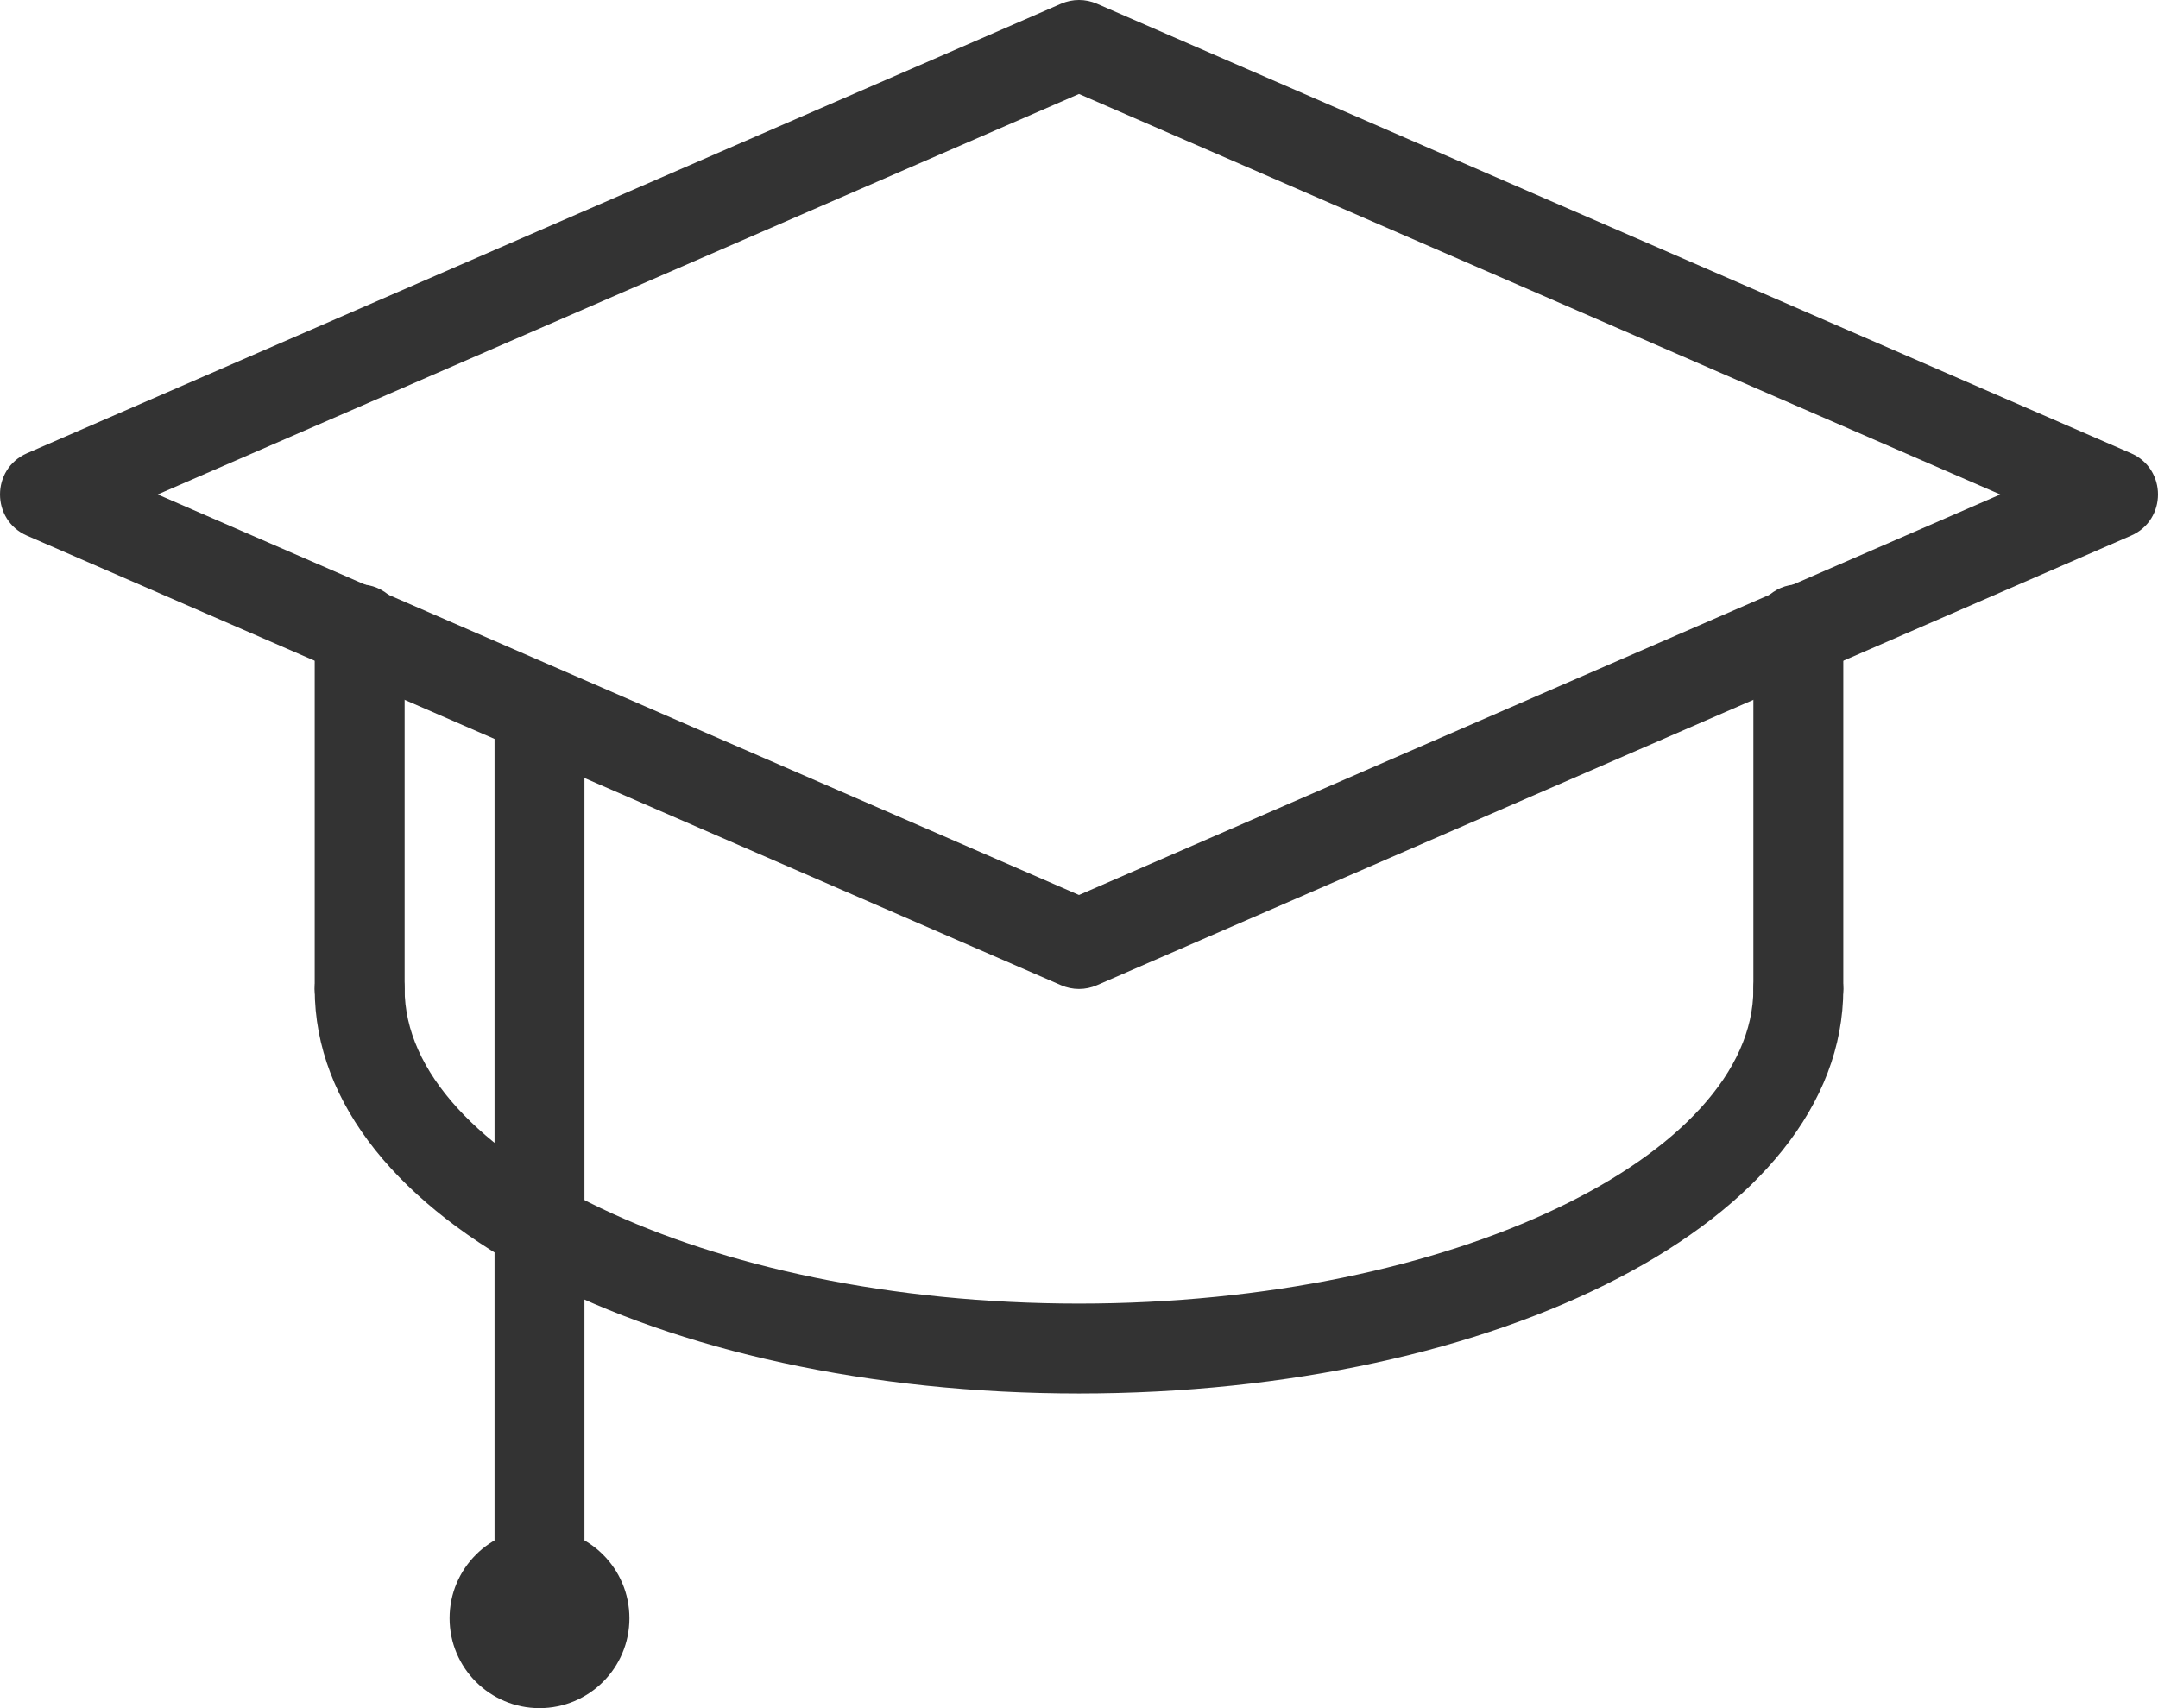 <?xml version="1.0" encoding="UTF-8"?>
<svg width="48px" height="38px" viewBox="0 0 48 38" version="1.1" xmlns="http://www.w3.org/2000/svg" xmlns:xlink="http://www.w3.org/1999/xlink">
    <!-- Generator: Sketch 47.1 (45422) - http://www.bohemiancoding.com/sketch -->
    <title>Group</title>
    <desc>Created with Sketch.</desc>
    <defs></defs>
    <g id="Page-1" stroke="none" stroke-width="1" fill="none" fill-rule="evenodd">
        <g id="Resources" transform="translate(-372, -583)" fill="#333333">
            <g id="Group-3-Copy-5" transform="translate(340, 523)">
                <g id="Group" transform="translate(32, 52)">
                    <path d="M24,10.09 L3.508,19 L24,27.91 L44.492,19 L24,10.09 Z M24.399,8.083 L47.399,18.083 C48.2,18.431 48.2,19.569 47.399,19.917 L24.399,29.917 C24.144,30.028 23.856,30.028 23.601,29.917 L0.601,19.917 C-0.2,19.569 -0.2,18.431 0.601,18.083 L23.601,8.083 C23.856,7.972 24.144,7.972 24.399,8.083 Z" id="Rectangle-3" fill-rule="nonzero"></path>
                    <path d="M11,24 C11,23.448 11.448,23 12,23 C12.552,23 13,23.448 13,24 L13,44 C13,44.552 12.552,45 12,45 C11.448,45 11,44.552 11,44 L11,24 Z" id="Line-4" fill-rule="nonzero"></path>
                    <circle id="Oval-3" cx="12" cy="44" r="2"></circle>
                    <path d="M7,22 C7,21.448 7.448,21 8,21 C8.552,21 9,21.448 9,22 L9,30 C9,30.552 8.552,31 8,31 C7.448,31 7,30.552 7,30 L7,22 Z" id="Line-3" fill-rule="nonzero"></path>
                    <path d="M7,30 C7,29.448 7.448,29 8,29 C8.552,29 9,29.448 9,30 C9,33.678 15.645,37 24,37 C32.355,37 39,33.678 39,30 C39,29.448 39.448,29 40,29 C40.552,29 41,29.448 41,30 C41,35.159 33.318,39 24,39 C14.682,39 7,35.159 7,30 Z" id="Oval-4" fill-rule="nonzero"></path>
                    <path d="M39,22 C39,21.448 39.448,21 40,21 C40.552,21 41,21.448 41,22 L41,30 C41,30.552 40.552,31 40,31 C39.448,31 39,30.552 39,30 L39,22 Z" id="Line-3" fill-rule="nonzero"></path>
                </g>
            </g>
        </g>
    </g>
</svg>